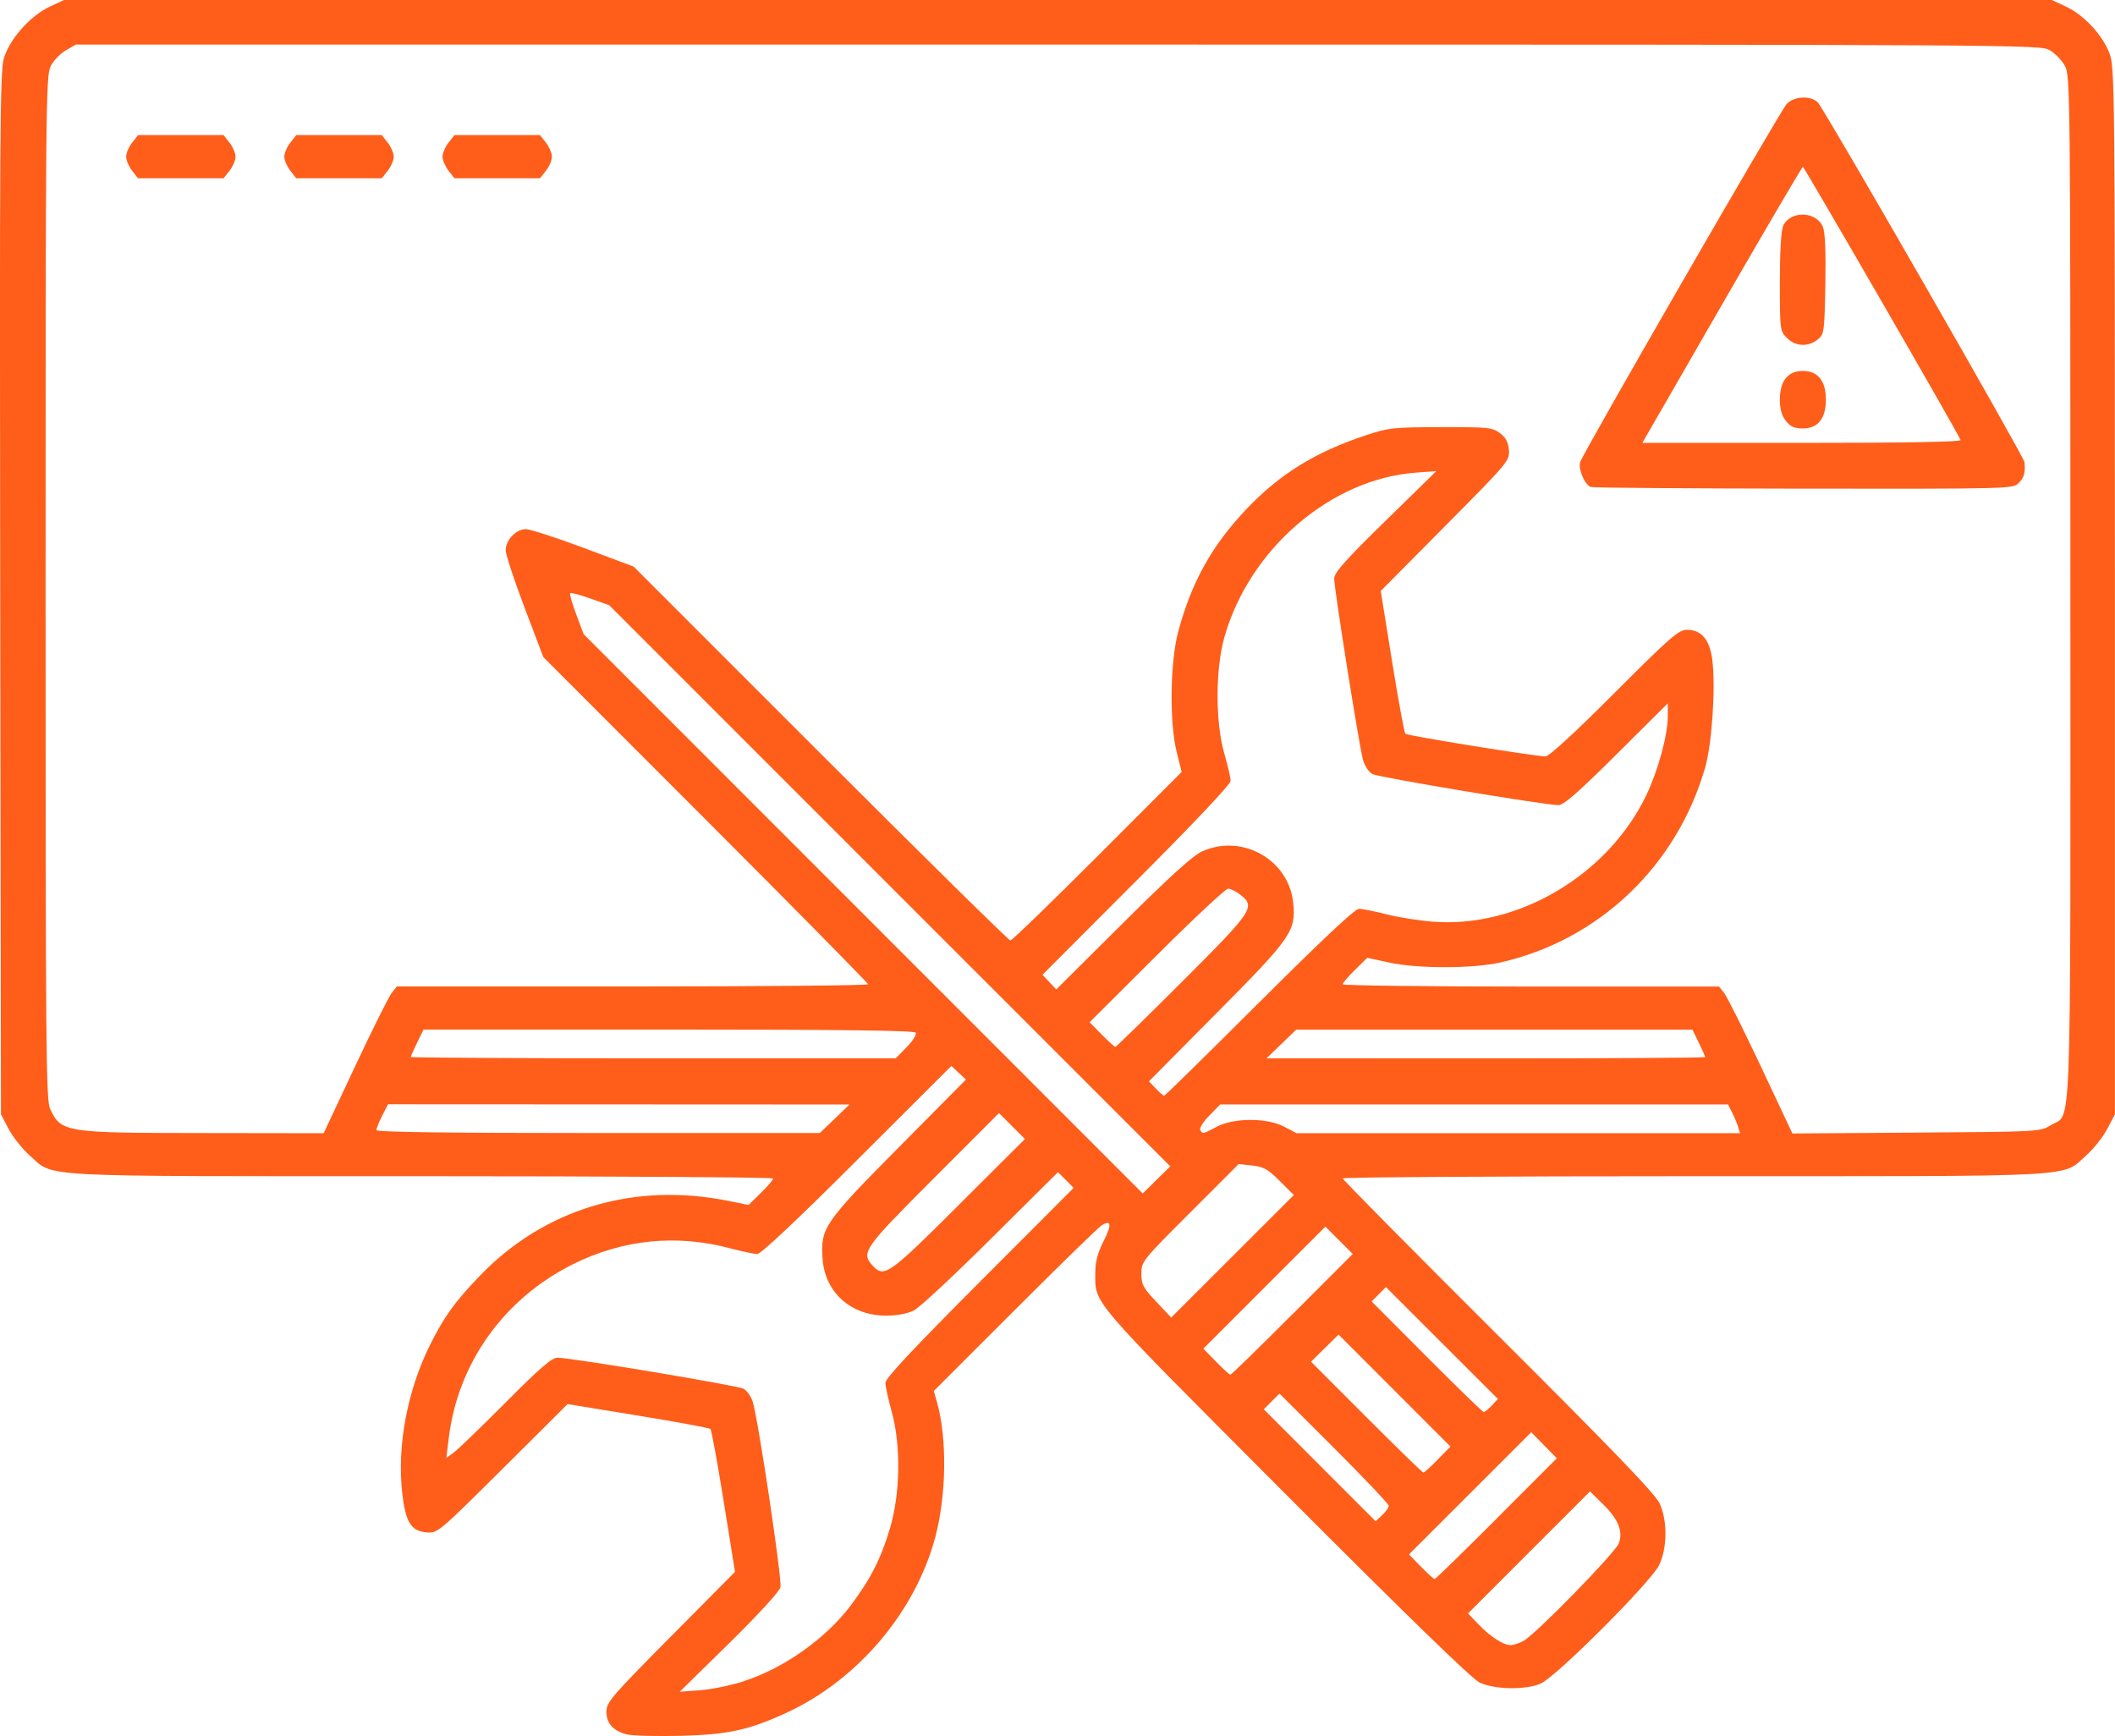 <?xml version="1.0" encoding="UTF-8" standalone="no"?>
<!-- Created with Inkscape (http://www.inkscape.org/) -->

<svg
   width="147.34"
   height="120.945"
   viewBox="0 0 38.984 32"
   version="1.1"
   id="svg2298"
   inkscape:version="1.2.1 (9c6d41e, 2022-07-14)"
   sodipodi:docname="jhsar.com.br template 2.svg"
   xml:space="preserve"
   inkscape:export-filename="jhsar.com.br template 2.png"
   inkscape:export-xdpi="96"
   inkscape:export-ydpi="96"
   xmlns:inkscape="http://www.inkscape.org/namespaces/inkscape"
   xmlns:sodipodi="http://sodipodi.sourceforge.net/DTD/sodipodi-0.dtd"
   xmlns="http://www.w3.org/2000/svg"
   xmlns:svg="http://www.w3.org/2000/svg"><sodipodi:namedview
     id="namedview2300"
     pagecolor="#ffffff"
     bordercolor="#000000"
     borderopacity="0.25"
     inkscape:showpageshadow="2"
     inkscape:pageopacity="0.0"
     inkscape:pagecheckerboard="0"
     inkscape:deskcolor="#d1d1d1"
     inkscape:document-units="mm"
     showgrid="false"
     inkscape:zoom="0.9005232"
     inkscape:cx="534.68917"
     inkscape:cy="3468.5392"
     inkscape:window-width="1511"
     inkscape:window-height="961"
     inkscape:window-x="217"
     inkscape:window-y="226"
     inkscape:window-maximized="0"
     inkscape:current-layer="layer3"
     inkscape:lockguides="false" /><defs
     id="defs2295" /><g
     inkscape:groupmode="layer"
     id="layer3"
     inkscape:label="Content"
     transform="translate(-23.647,-290.962)"><path
       style="fill:#ff5d1a;fill-opacity:1;stroke-width:0.053"
       d="m 35.207,322.932 c -0.259,-0.066 -0.382,-0.202 -0.382,-0.42 0,-0.174 0.088,-0.277 1.185,-1.383 l 1.185,-1.195 -0.209,-1.299 c -0.115,-0.714 -0.224,-1.314 -0.244,-1.334 -0.019,-0.019 -0.62,-0.13 -1.334,-0.247 l -1.299,-0.212 -1.197,1.191 c -1.18,1.174 -1.2,1.191 -1.4,1.174 -0.29,-0.024 -0.389,-0.184 -0.451,-0.728 -0.099,-0.867 0.096,-1.896 0.516,-2.735 0.258,-0.514 0.449,-0.78 0.899,-1.251 1.192,-1.247 2.847,-1.75 4.599,-1.396 l 0.37,0.075 0.227,-0.223 c 0.125,-0.122 0.227,-0.242 0.227,-0.265 0,-0.023 -2.918,-0.042 -6.485,-0.042 -7.249,0 -6.755,0.026 -7.219,-0.382 -0.134,-0.118 -0.308,-0.337 -0.387,-0.486 l -0.143,-0.272 -0.014,-9.593 c -0.012,-8.414 -0.004,-9.627 0.066,-9.868 0.103,-0.355 0.488,-0.789 0.848,-0.957 l 0.266,-0.124 h 18.316 18.316 l 0.265,0.124 c 0.331,0.155 0.668,0.516 0.8,0.859 0.098,0.254 0.101,0.548 0.101,9.91 v 9.649 l -0.143,0.272 c -0.079,0.149 -0.253,0.368 -0.387,0.486 -0.463,0.408 0.03,0.382 -7.219,0.382 -3.567,0 -6.485,0.018 -6.485,0.04 4.6e-5,0.022 1.292,1.328 2.871,2.902 2.167,2.161 2.896,2.92 2.975,3.096 0.142,0.317 0.137,0.813 -0.011,1.127 -0.145,0.308 -1.909,2.072 -2.189,2.189 -0.284,0.119 -0.856,0.107 -1.124,-0.023 -0.144,-0.07 -1.332,-1.225 -3.587,-3.486 -3.662,-3.673 -3.494,-3.477 -3.494,-4.082 0,-0.186 0.045,-0.354 0.152,-0.565 0.156,-0.308 0.143,-0.403 -0.038,-0.29 -0.057,0.035 -0.776,0.736 -1.597,1.557 l -1.494,1.493 0.059,0.208 c 0.188,0.664 0.174,1.715 -0.032,2.487 -0.367,1.377 -1.428,2.629 -2.739,3.235 -0.697,0.322 -1.087,0.406 -1.97,0.427 -0.437,0.01 -0.874,-0.002 -0.97,-0.026 z m 2.137,-0.979 c 0.743,-0.235 1.524,-0.787 1.985,-1.401 0.365,-0.486 0.554,-0.857 0.721,-1.415 0.192,-0.641 0.206,-1.539 0.032,-2.159 -0.063,-0.226 -0.115,-0.464 -0.115,-0.528 0,-0.083 0.508,-0.625 1.735,-1.855 l 1.735,-1.738 -0.144,-0.145 -0.145,-0.145 -1.233,1.225 c -0.678,0.674 -1.316,1.268 -1.418,1.321 -0.116,0.06 -0.305,0.097 -0.504,0.099 -0.653,0.006 -1.139,-0.423 -1.184,-1.045 -0.041,-0.569 0.023,-0.663 1.404,-2.057 l 1.238,-1.249 -0.134,-0.126 -0.134,-0.126 -1.737,1.734 c -1.111,1.11 -1.774,1.733 -1.841,1.733 -0.057,-3.8e-4 -0.283,-0.048 -0.502,-0.106 -0.988,-0.262 -1.974,-0.163 -2.887,0.29 -1.281,0.636 -2.133,1.828 -2.299,3.22 l -0.042,0.354 0.136,-0.099 c 0.075,-0.054 0.505,-0.47 0.957,-0.924 0.631,-0.635 0.852,-0.825 0.954,-0.824 0.269,0.003 3.318,0.512 3.429,0.572 0.063,0.034 0.139,0.14 0.169,0.235 0.105,0.337 0.546,3.287 0.512,3.424 -0.021,0.082 -0.404,0.5 -0.945,1.032 l -0.911,0.894 0.371,-0.027 c 0.204,-0.015 0.562,-0.087 0.796,-0.161 z m 14.382,-0.744 c 0.219,-0.116 1.694,-1.626 1.759,-1.8 0.082,-0.221 -0.008,-0.444 -0.292,-0.723 l -0.239,-0.234 -1.124,1.124 -1.124,1.124 0.184,0.193 c 0.219,0.23 0.466,0.392 0.598,0.392 0.052,1.1e-4 0.16,-0.034 0.239,-0.076 z m -0.494,-2.256 1.111,-1.112 -0.236,-0.24 -0.236,-0.24 -1.127,1.126 -1.127,1.126 0.222,0.227 c 0.122,0.125 0.235,0.227 0.252,0.227 0.016,0 0.529,-0.501 1.141,-1.112 z m -1.987,-0.236 c 0,-0.032 -0.453,-0.51 -1.007,-1.063 l -1.007,-1.006 -0.145,0.145 -0.145,0.145 1.031,1.032 1.031,1.032 0.121,-0.114 c 0.067,-0.063 0.121,-0.14 0.121,-0.171 z m 0.902,-0.853 0.235,-0.239 -1.031,-1.032 -1.031,-1.032 -0.254,0.25 -0.254,0.25 1.021,1.022 c 0.561,0.562 1.034,1.022 1.05,1.022 0.016,0 0.135,-0.108 0.264,-0.239 z m 0.996,-0.995 0.114,-0.121 -1.032,-1.031 -1.032,-1.031 -0.132,0.132 -0.132,0.132 1.017,1.02 c 0.559,0.561 1.032,1.02 1.05,1.02 0.018,0 0.084,-0.055 0.147,-0.121 z m -3.674,-1.681 1.112,-1.113 -0.252,-0.252 -0.252,-0.252 -1.125,1.125 -1.125,1.125 0.235,0.24 c 0.129,0.132 0.248,0.24 0.264,0.24 0.016,0 0.53,-0.501 1.141,-1.113 z m -0.232,-2.457 c -0.217,-0.217 -0.297,-0.263 -0.508,-0.286 l -0.25,-0.028 -0.897,0.897 c -0.881,0.881 -0.897,0.901 -0.897,1.124 0,0.2 0.032,0.26 0.275,0.518 l 0.275,0.291 1.13,-1.129 1.13,-1.129 z m -5.92,0.443 1.222,-1.218 -0.239,-0.239 -0.239,-0.239 -1.212,1.213 c -1.284,1.285 -1.335,1.358 -1.118,1.598 0.211,0.233 0.296,0.173 1.586,-1.114 z m -1.27,-5.885 -5.17,-5.171 -0.347,-0.124 c -0.191,-0.068 -0.359,-0.113 -0.373,-0.099 -0.014,0.014 0.036,0.19 0.111,0.39 l 0.136,0.365 5.153,5.155 5.153,5.155 0.254,-0.25 0.254,-0.25 z m -9.856,3.33 c 0.318,-0.676 0.621,-1.284 0.674,-1.352 l 0.097,-0.123 h 4.343 c 2.389,0 4.343,-0.018 4.343,-0.04 0,-0.022 -1.347,-1.388 -2.993,-3.035 l -2.993,-2.995 -0.347,-0.915 c -0.191,-0.503 -0.347,-0.979 -0.347,-1.057 0,-0.186 0.193,-0.387 0.371,-0.387 0.077,0 0.556,0.155 1.064,0.345 l 0.923,0.345 3.446,3.446 c 1.895,1.895 3.47,3.446 3.499,3.446 0.029,0 0.752,-0.699 1.605,-1.553 l 1.552,-1.553 -0.092,-0.369 c -0.136,-0.544 -0.121,-1.661 0.029,-2.22 0.245,-0.91 0.62,-1.585 1.252,-2.251 0.616,-0.65 1.267,-1.053 2.2,-1.364 0.425,-0.141 0.504,-0.15 1.388,-0.152 0.871,-0.002 0.948,0.006 1.087,0.109 0.11,0.082 0.154,0.165 0.167,0.312 0.017,0.197 -0.004,0.222 -1.173,1.4 l -1.189,1.199 0.209,1.299 c 0.115,0.714 0.225,1.314 0.245,1.333 0.037,0.036 2.399,0.417 2.581,0.417 0.068,-2.2e-4 0.53,-0.424 1.272,-1.167 1.048,-1.049 1.183,-1.166 1.341,-1.166 0.264,0 0.418,0.184 0.464,0.556 0.063,0.507 -0.006,1.545 -0.133,1.985 -0.522,1.813 -1.96,3.181 -3.773,3.59 -0.513,0.116 -1.529,0.116 -2.058,2.6e-4 l -0.396,-0.086 -0.227,0.223 c -0.125,0.122 -0.227,0.242 -0.227,0.265 0,0.023 1.561,0.042 3.469,0.042 h 3.469 l 0.097,0.123 c 0.053,0.068 0.357,0.677 0.676,1.354 l 0.579,1.231 2.284,-0.016 c 2.268,-0.016 2.285,-0.017 2.477,-0.136 0.394,-0.245 0.363,0.592 0.363,-9.908 0,-9.097 -0.003,-9.436 -0.099,-9.614 -0.054,-0.102 -0.18,-0.232 -0.278,-0.291 -0.179,-0.105 -0.275,-0.106 -18.284,-0.106 H 25.044 l -0.186,0.108 c -0.102,0.059 -0.227,0.191 -0.278,0.292 -0.087,0.173 -0.093,0.741 -0.093,9.612 -7.2e-5,8.514 0.008,9.446 0.084,9.606 0.206,0.434 0.259,0.443 2.837,0.445 l 2.205,0.003 z m 22.776,-10.682 c -0.112,-0.045 -0.233,-0.331 -0.194,-0.458 0.052,-0.168 3.677,-6.455 3.805,-6.598 0.133,-0.149 0.456,-0.164 0.579,-0.026 0.136,0.151 3.794,6.519 3.805,6.624 0.02,0.195 -0.005,0.284 -0.108,0.388 -0.104,0.104 -0.174,0.106 -3.963,0.102 -2.121,-0.003 -3.887,-0.016 -3.924,-0.031 z m 6.818,-0.865 c -0.035,-0.105 -2.881,-5.033 -2.907,-5.034 -0.015,-6.3e-4 -0.686,1.144 -1.493,2.543 l -1.466,2.544 h 2.942 c 1.908,0 2.936,-0.018 2.924,-0.052 z m -3.221,-0.353 c -0.076,-0.097 -0.11,-0.217 -0.11,-0.39 0,-0.347 0.147,-0.53 0.424,-0.53 0.277,0 0.424,0.183 0.424,0.53 0,0.347 -0.147,0.53 -0.424,0.53 -0.158,0 -0.229,-0.032 -0.314,-0.14 z m 0.02,-1.528 c -0.128,-0.128 -0.13,-0.145 -0.13,-1.031 0,-0.561 0.023,-0.951 0.06,-1.034 0.131,-0.287 0.612,-0.275 0.733,0.018 0.041,0.099 0.056,0.452 0.045,1.062 -0.016,0.886 -0.021,0.916 -0.142,1.014 -0.174,0.141 -0.409,0.129 -0.566,-0.029 z M 26.082,294.108 c -0.06,-0.077 -0.11,-0.193 -0.11,-0.258 0,-0.065 0.049,-0.181 0.11,-0.258 l 0.11,-0.14 h 0.788 0.788 l 0.11,0.14 c 0.06,0.077 0.11,0.193 0.11,0.258 0,0.065 -0.049,0.181 -0.11,0.258 l -0.11,0.14 H 26.979 26.191 Z m 2.916,0 c -0.06,-0.077 -0.11,-0.193 -0.11,-0.258 0,-0.065 0.049,-0.181 0.11,-0.258 l 0.11,-0.14 h 0.788 0.788 l 0.11,0.14 c 0.06,0.077 0.11,0.193 0.11,0.258 0,0.065 -0.049,0.181 -0.11,0.258 l -0.11,0.14 H 29.895 29.107 Z m 2.916,0 c -0.06,-0.077 -0.11,-0.193 -0.11,-0.258 0,-0.065 0.049,-0.181 0.11,-0.258 l 0.11,-0.14 h 0.788 0.788 l 0.11,0.14 c 0.06,0.077 0.11,0.193 0.11,0.258 0,0.065 -0.049,0.181 -0.11,0.258 l -0.11,0.14 H 32.811 32.023 Z m 7.117,17.476 0.274,-0.264 -4.253,-0.002 -4.253,-0.002 -0.107,0.21 c -0.059,0.115 -0.107,0.235 -0.107,0.265 0,0.038 1.293,0.055 4.086,0.055 h 4.086 z m 7.045,0.145 c 0.318,-0.167 0.927,-0.166 1.245,0.002 l 0.223,0.118 h 4.088 4.088 l -0.037,-0.119 c -0.02,-0.066 -0.07,-0.185 -0.111,-0.265 l -0.074,-0.146 H 50.818 46.138 l -0.202,0.207 c -0.111,0.114 -0.186,0.233 -0.167,0.265 0.047,0.076 0.043,0.077 0.306,-0.061 z m 0.784,-2.293 c 1.145,-1.143 1.763,-1.723 1.835,-1.723 0.06,0 0.287,0.045 0.505,0.101 0.218,0.056 0.609,0.118 0.87,0.137 1.563,0.119 3.214,-0.861 3.92,-2.328 0.218,-0.453 0.398,-1.112 0.398,-1.456 v -0.241 l -0.944,0.939 c -0.713,0.709 -0.976,0.939 -1.074,0.937 -0.27,-0.004 -3.315,-0.513 -3.427,-0.573 -0.065,-0.035 -0.142,-0.151 -0.173,-0.261 -0.069,-0.246 -0.531,-3.151 -0.531,-3.341 0,-0.11 0.195,-0.33 0.941,-1.06 l 0.941,-0.921 -0.371,0.027 c -1.568,0.114 -3.071,1.402 -3.534,3.03 -0.168,0.592 -0.169,1.571 -0.002,2.15 0.064,0.221 0.116,0.446 0.116,0.502 0,0.062 -0.674,0.776 -1.734,1.837 l -1.734,1.737 0.127,0.135 0.127,0.135 1.225,-1.218 c 0.862,-0.857 1.295,-1.25 1.461,-1.325 0.741,-0.336 1.605,0.154 1.682,0.952 0.05,0.518 -0.033,0.637 -1.411,2.026 l -1.248,1.258 0.125,0.133 c 0.069,0.073 0.139,0.133 0.155,0.133 0.016,0 0.806,-0.775 1.755,-1.723 z m -6.5,0.826 c 0.111,-0.114 0.186,-0.233 0.167,-0.265 -0.025,-0.041 -1.35,-0.058 -4.555,-0.058 h -4.519 l -0.117,0.24 c -0.064,0.132 -0.117,0.251 -0.117,0.265 0,0.014 2.011,0.025 4.469,0.025 h 4.469 z M 55.076,310.445 c 0,-0.014 -0.052,-0.133 -0.117,-0.265 l -0.117,-0.24 h -3.651 -3.651 l -0.274,0.264 -0.274,0.264 4.042,0.002 c 2.223,6.3e-4 4.042,-0.01 4.042,-0.024 z m -9.636,-1.393 c 1.31,-1.309 1.354,-1.375 1.067,-1.6 -0.077,-0.06 -0.177,-0.11 -0.223,-0.11 -0.046,0 -0.639,0.554 -1.318,1.231 l -1.235,1.231 0.223,0.227 c 0.123,0.125 0.236,0.227 0.251,0.227 0.016,0 0.571,-0.543 1.235,-1.206 z"
       id="fix" /></g><style
     type="text/css"
     id="style3254">
	.st0{fill:#000000;}
</style></svg>
